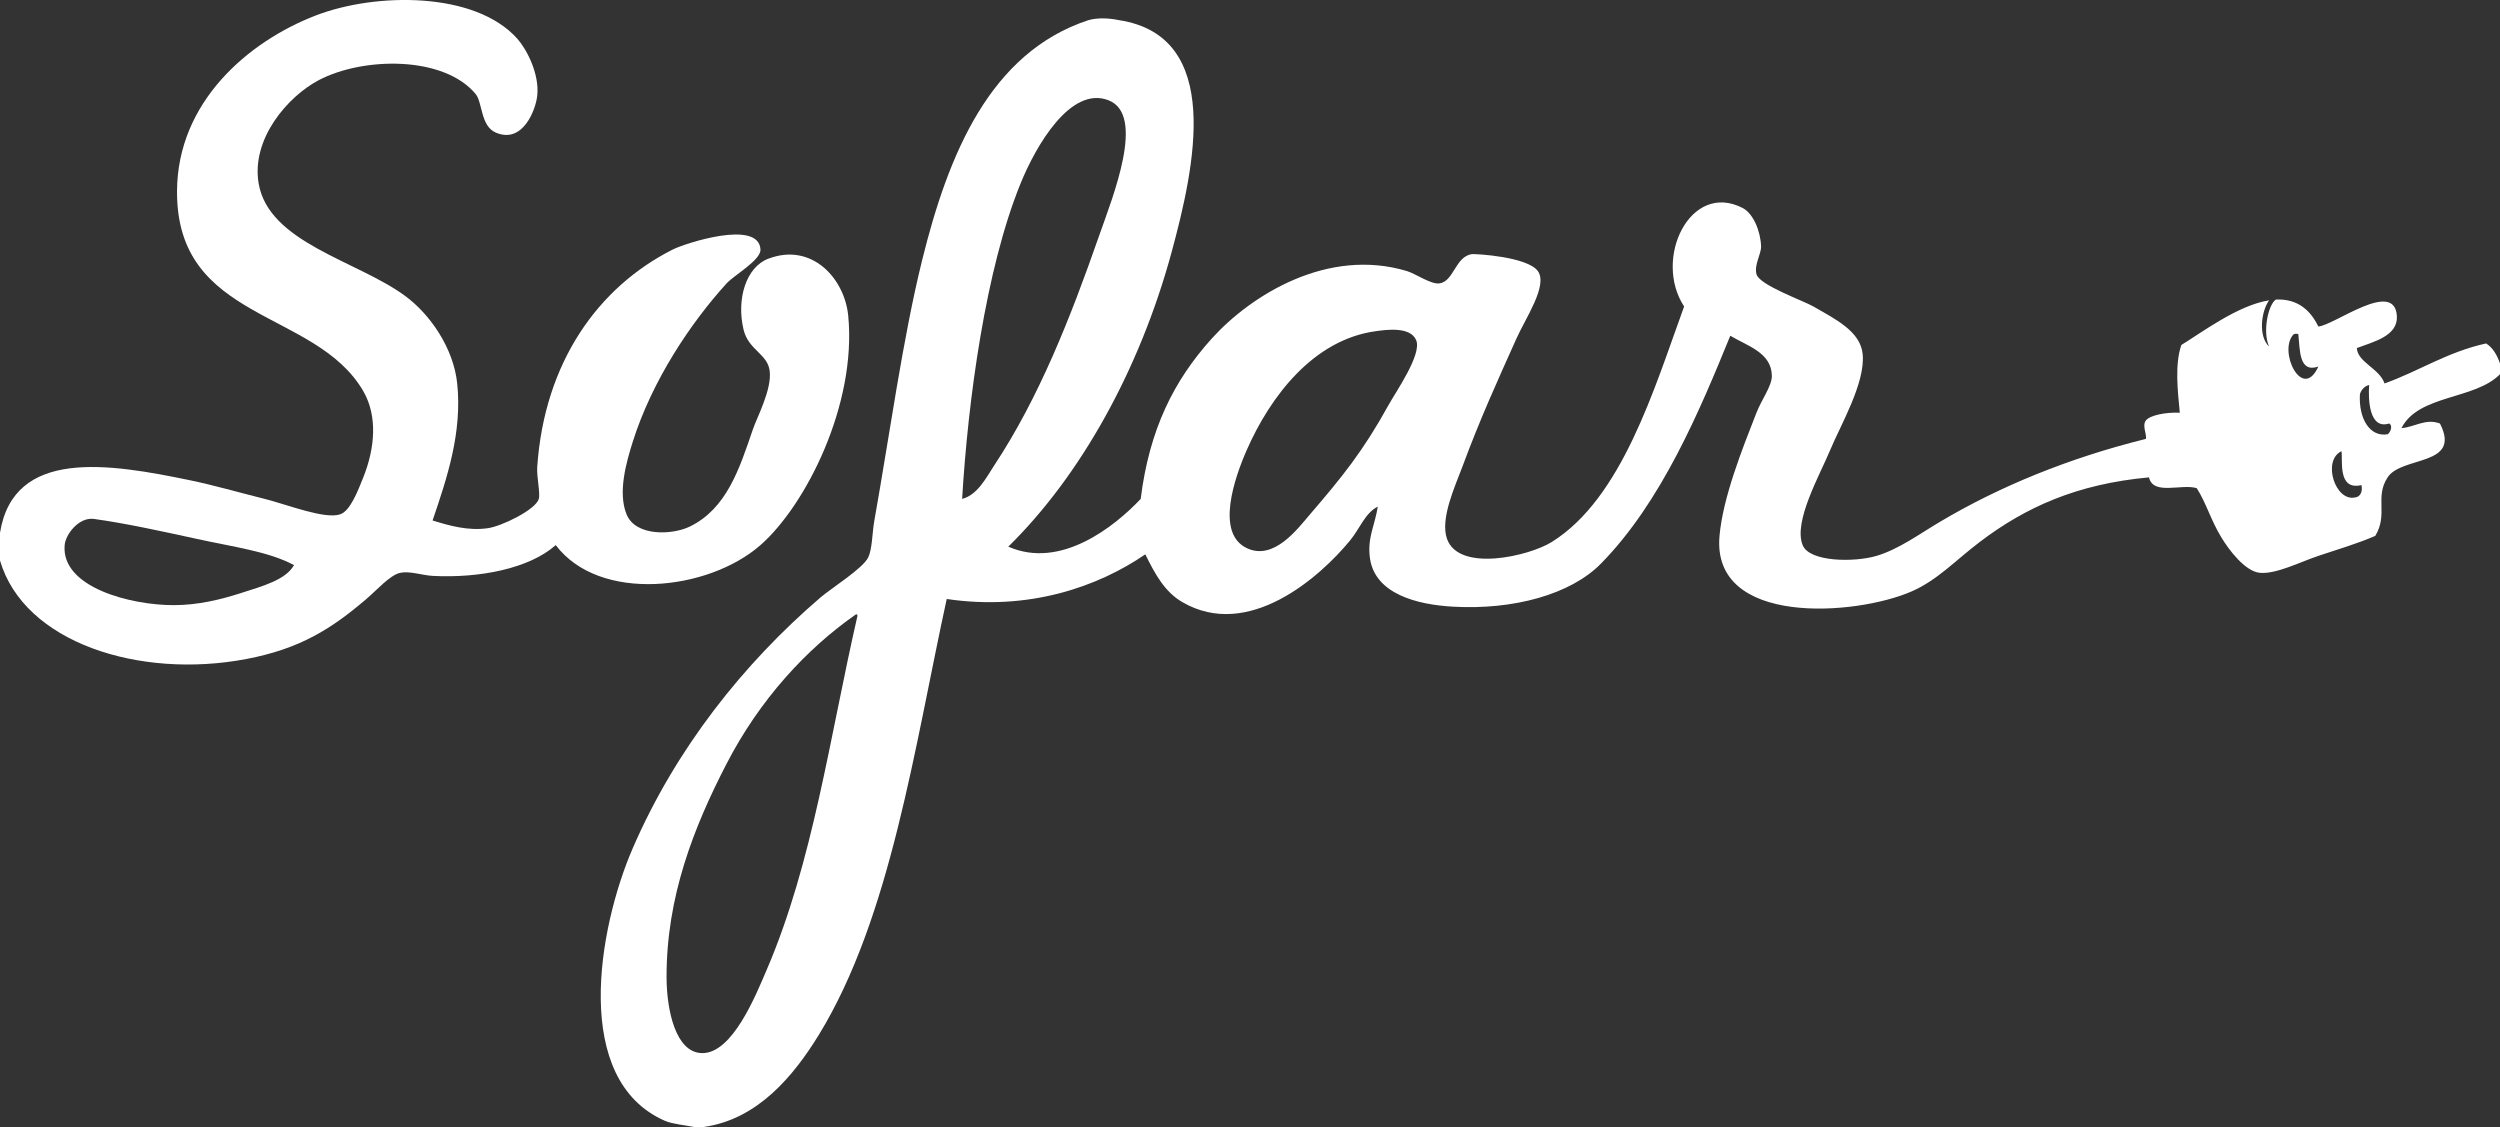 <?xml version="1.0" encoding="utf-8"?>
<svg version="1.1" id="Livello_1" xmlns="http://www.w3.org/2000/svg" xmlns:xlink="http://www.w3.org/1999/xlink" x="0px" y="0px"
	 viewBox="0 0 1624 732.1" enable-background="new 0 0 1624 732.1" xml:space="preserve">
<rect x="0" y="0" width="1624" height="732.1" fill="#333333" stroke="none"/>
<g>
	<path fill-rule="evenodd" clip-rule="evenodd" fill="#FFFFFF" d="M1624,243.1v-7c-1.9-5.4-4.5-10.1-9-13c-25.2,5.5-43.4,17.9-66,26
		c-3.3-9.8-17.5-13.7-18-23c11.2-4.2,26.9-7.9,26-21c-1.7-23.9-40.6,6.2-51,7c-6.6-13.6-16.5-18-27.6-17.5
		c-4.9,3.2-8.8,20.7-4.4,30.5c-7.1-6.7-5.2-22.7,0-30c0,0,0,0,0,0c-20.3,3.2-43.4,20.7-57,29c-4.3,12.6-2.4,29.4-1,44
		c-9.4-0.4-19.4,1.7-22,5c-2.6,3.3,0.6,8.8,0,12c-50,12.4-95.2,30.9-134,54c-12.7,7.5-26.5,17.7-41,22c-14.6,4.3-43.6,4-48-7
		c-6.2-15.3,11.4-46,18-62c6.5-15.7,22.8-43.3,21-62c-1.4-14.9-17.8-22.8-32-31c-6.8-3.9-35.2-13.9-37-21c-1.6-6,3.1-13.1,3-18
		c-0.3-9.9-5.1-21.5-12-25c-34-17.5-58.3,32.9-38,64c-19.4,53.3-40.3,124.5-86,153c-14.8,9.2-60.2,19.8-68-2
		c-4.7-13.1,5.4-34.6,10-47c11.5-31.1,22.9-56,35-83c5.9-13.3,20.7-34.7,14-44c-6.7-9.3-40.1-11.3-43-11c-10.7,1.7-11.6,17.8-21,19
		c-5.5,0.7-15.2-6.2-21-8c-51.4-15.5-101.2,15.4-127,44c-24.4,27.1-40.4,58.8-46,104c-17,18-52,46-86,31c47-46.1,85.3-115,106-191
		c15.2-55.9,33.8-140.5-34-151c-6.8-1.4-14-1.7-20,0c-64,21.1-91,87.2-108,156c-12.6,51-21.1,113.4-31,169c-1.5,8.4-1.3,18.3-4,24
		c-3.5,7.2-23.7,19.8-31,26c-50.1,43-94,98.3-122,163c-22.5,52-39.8,150.5,21,177c4.9,2.1,13,2.8,19,4h6c35.3-4.9,58.6-33.3,75-60
		c46.7-76.3,62.2-187.7,83-283c53.3,7.9,98.2-7.9,129-29c6.5,13.2,12.7,24.4,24,31c43.1,25.1,89.6-16.4,109-40
		c6.4-7.8,9.8-17.9,18-22c-1.7,11.8-7.1,20.4-5,34c3.5,22.6,30.2,29.7,54,31c39.1,2.2,76.3-7.9,96-28c39.4-40.1,64.2-99.5,84-148
		c11,6.6,26.8,10.9,27,26c0.1,6.6-6.6,15.3-10,24c-9.4,24-21.8,55.2-24,80c-5.3,59,88.6,52,125,36c16.6-7.3,28.3-20.1,44-32
		c29.6-22.5,63-37.7,110-42c2.7,11.9,21,4,31,7c6.1,9.5,9.3,21.1,16,32c4.9,8.1,15.4,22.1,25,23c10.6,1,26.3-7.1,38-11
		c13.4-4.5,25.5-8,37-13c8.5-14.2-0.5-25,8-38c9.2-14.1,48.3-7,34-35c-9.3-3.5-16.6,2.4-25,3C1571.1,256.2,1607.6,259.8,1624,243.1
		 M498,630.1c-7,16.3-22.2,54.4-42,54c-17.1-0.3-22.9-27.8-23-49c-0.2-52.6,17.8-98,39-139c21.6-41.8,52-74.7,84-97
		c0.9-0.2,0.9,0.4,1,1C539,478.5,528.2,559.9,498,630.1 M625,324.1c3.8-63.9,15.2-149.1,38-205c10-24.6,32.5-63.4,57-54
		c24.5,9.4,2.9,62.6-6,88c-18.8,53.9-39.2,105.4-68,149C640.5,310.5,635.1,321.4,625,324.1 M902,263.1c-16.6,30.1-30.2,46.8-51,71
		c-8,9.3-23.4,30.3-41,22c-20.7-9.7-7.9-46.1,0-64c15-34.1,43-71.6,84-77c5.9-0.8,22.3-3.3,26,6C923.7,230.3,906.7,254.6,902,263.1
		 M1490,217.1c1.1-0.4,2.1-0.4,3,0c1.1,10.2,0.3,25.4,13,21C1495.6,261.2,1479.5,227.7,1490,217.1 M1530,323.1
		c-13,3.1-21.7-23.9-9-30c1.1,5.1-2.9,25.8,13,22C1535.1,320.2,1532.5,322.9,1530,323.1 M1551,282.1c-11.8,2-18.9-10.5-18-26
		c0.8-3.1,3.5-5.5,6-6c-0.7,9.7,0.1,29.1,13,25C1554.6,276.5,1552.8,281,1551,282.1"/>
	<path fill-rule="evenodd" clip-rule="evenodd" fill="#FFFFFF" d="M0,364.1v-18c8.9-55.2,70.7-45.1,124-34c14.5,3,30.8,7.7,48,12
		c14.7,3.7,38.9,13.4,49,10c6.5-2.2,11.4-15,15-24c7.7-19.3,9.3-39.9,0-56c-31-53.5-121.5-44.7-121-130c0.3-57.6,45.8-96.9,90-114
		C244.1-5,308.6-5.6,336,25.1c6,6.7,14.5,22.7,13,37c-0.9,8.9-9.3,31.7-27,24c-9.8-4.2-8.6-19.7-13-25c-20.6-24.9-72.9-24.3-102-9
		c-19.9,10.5-43.9,37.9-39,67c6.5,38.6,63.9,50.2,95,73c16.4,12,31.6,34,34,57c3.3,31.9-6.5,61.1-16,89c10.9,3.4,23.3,6.9,36,5
		c9-1.3,31-12,33-19c1.1-3.9-1.5-14.1-1-21c4.7-67.8,39.6-116.6,88-141c7.4-3.8,56-19.9,57,0c0.3,6.9-17.2,16.7-22,22
		c-23.2,25.5-48.4,63-61,103c-4.1,13.1-9.8,32.7-4,47c5.9,14.5,29.6,13.5,41,8c24-11.6,32.3-37.5,41-63c2.8-8.2,12.4-26,11-38
		c-1.3-11.3-13.8-13.6-17-27c-4.7-19.8,1.6-40.5,16-46c28.1-10.8,49.6,12.5,52,37c5.6,57.6-27.5,123.1-57,149
		c-34,29.8-104.6,37.6-133,0c-17.1,15.2-49.4,21.6-80,20c-6.8-0.4-14.9-3.3-21-2c-6.6,1.4-15,11-22,17c-22.5,19.2-42.8,32.3-78,39
		C90.6,441.3,15.6,417.5,0,364.1 M128,350.1c-22.9-5-46.6-10.2-67-13c-9.8-1.3-18.4,10-19,17c-2.4,27.5,43.1,39.1,71,39
		c15.5,0,30.5-3.6,44-8c13.7-4.4,28.6-8.4,34-18C174.5,358.2,151.1,355.2,128,350.1"/>
</g>
</svg>
